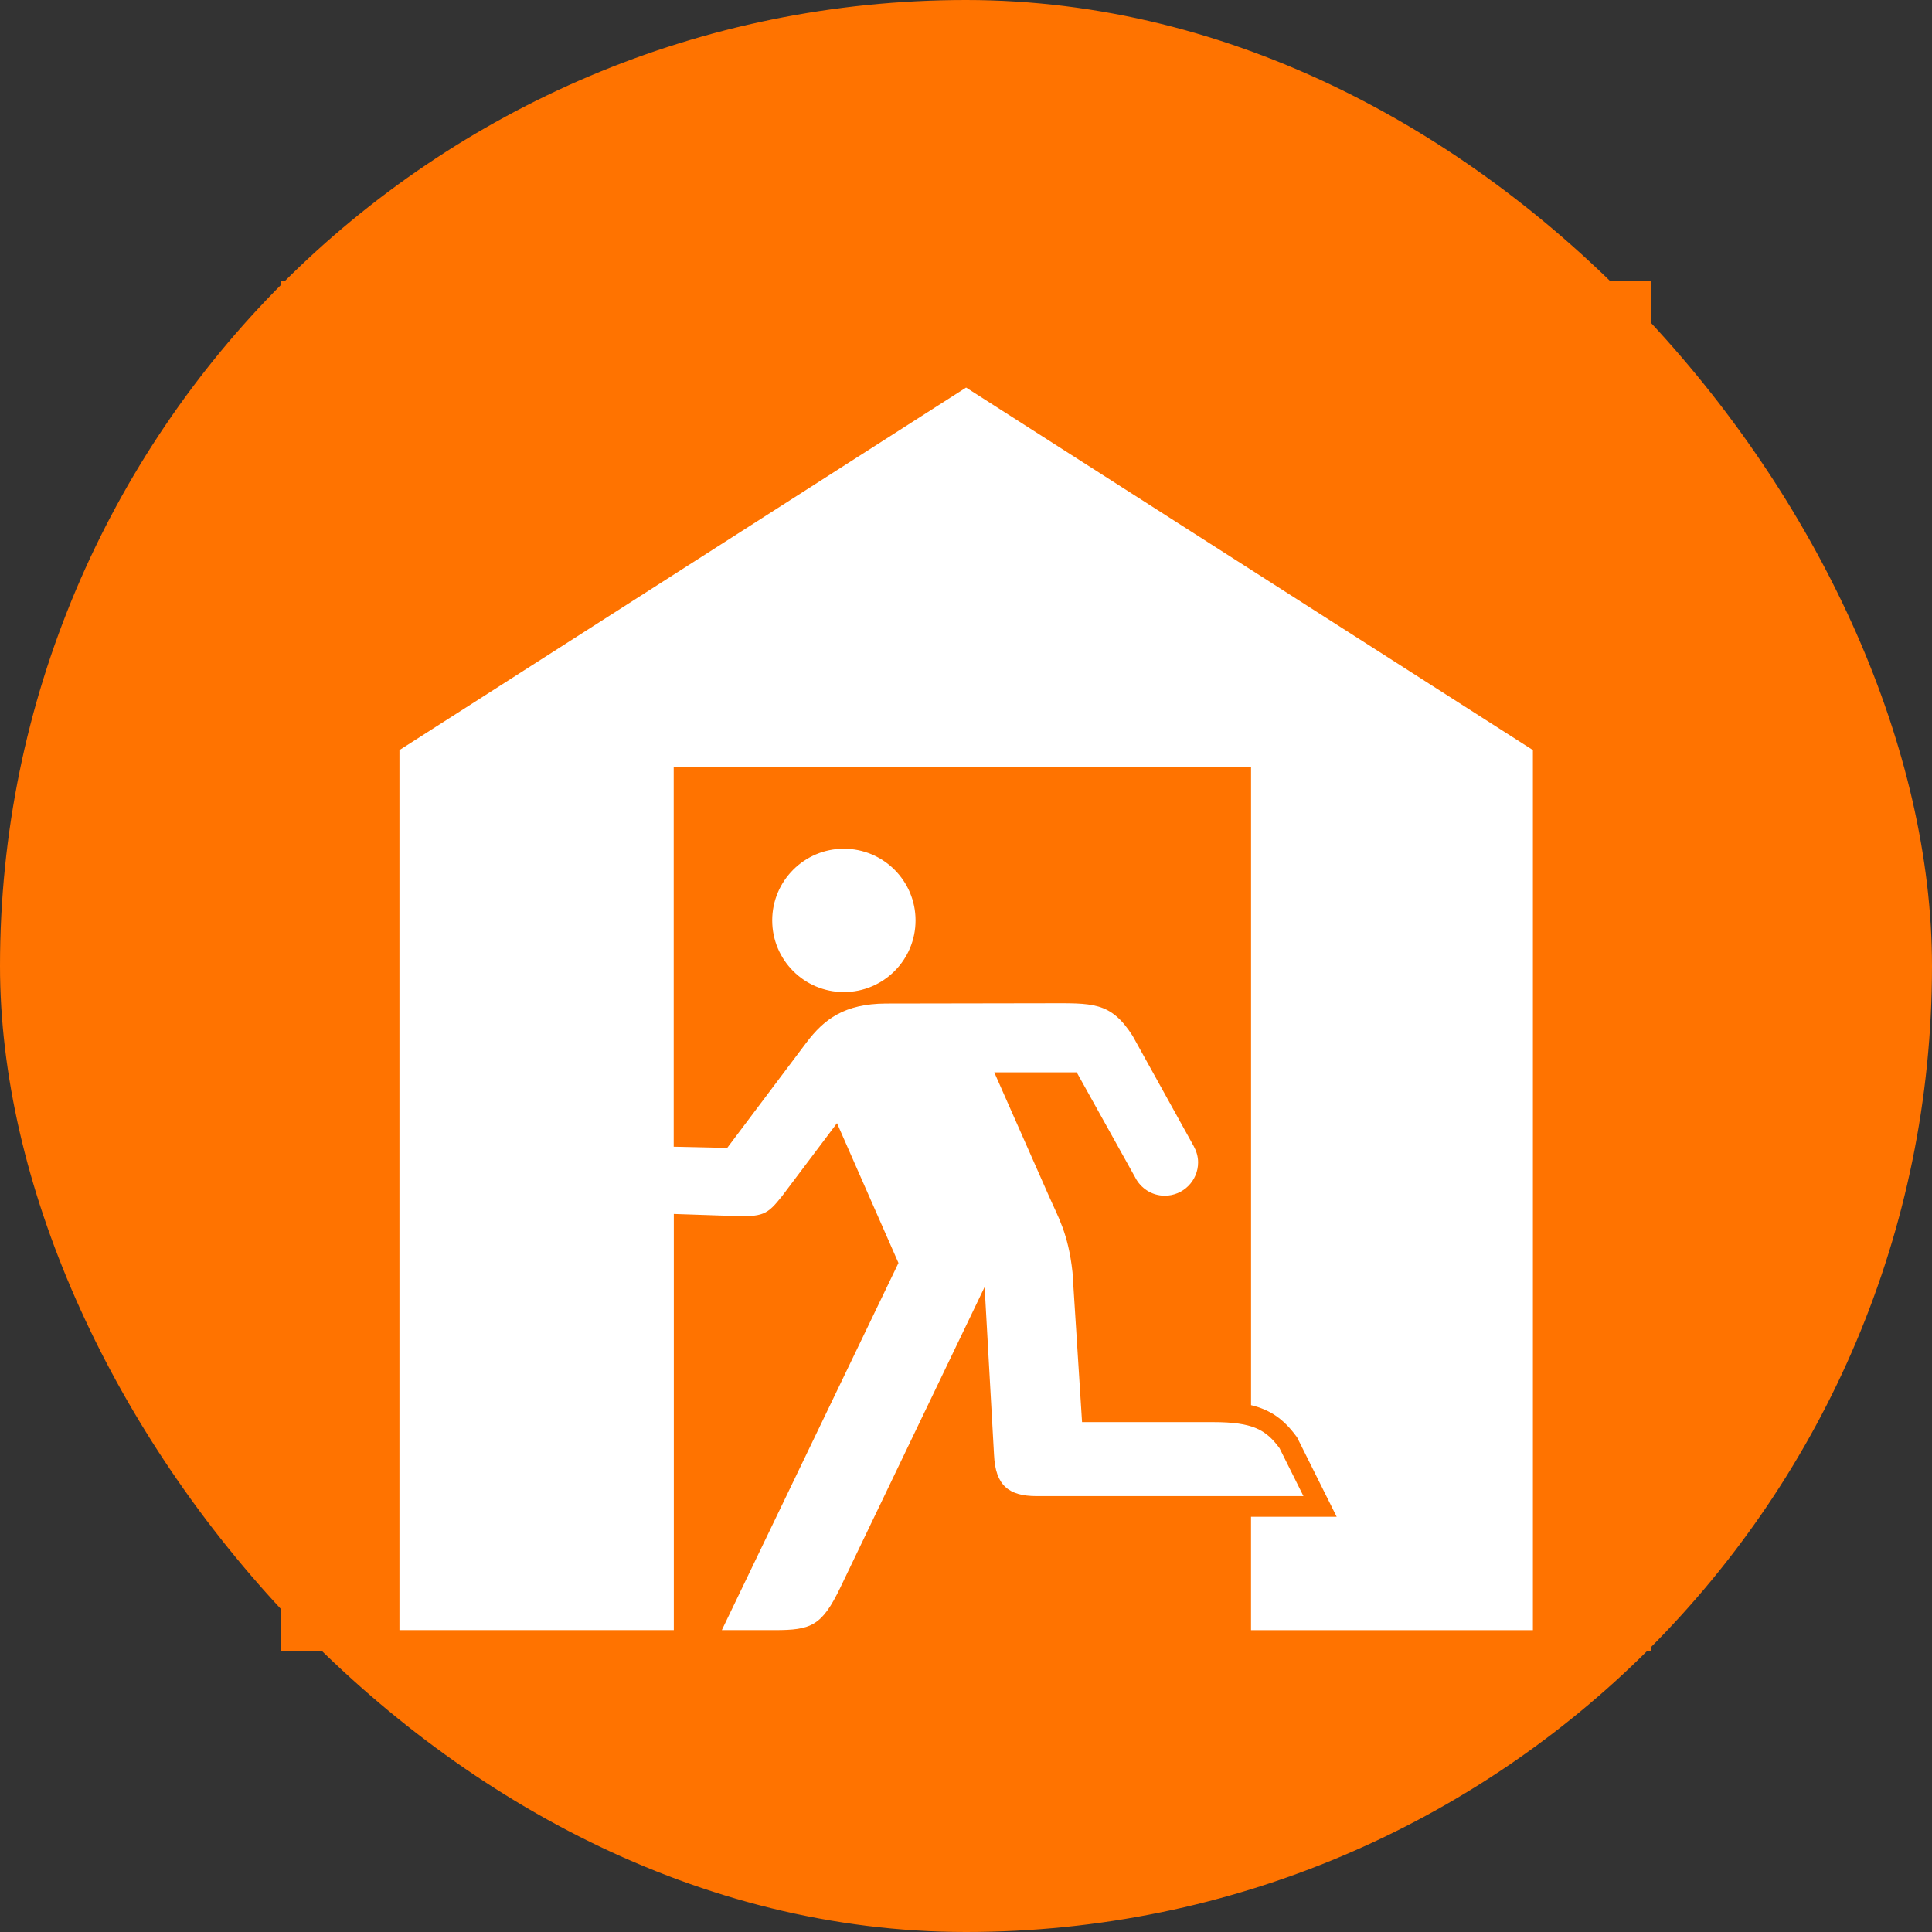 <svg width="256px" height="256px" viewBox="-6.06 -6.06 72.72 72.72" xmlns:cc="http://creativecommons.org/ns#" xmlns:dc="http://purl.org/dc/elements/1.1/" xmlns:rdf="http://www.w3.org/1999/02/22-rdf-syntax-ns#" xmlns:svg="http://www.w3.org/2000/svg" version="1.1" xmlns="http://www.w3.org/2000/svg" fill="#ff7b00" stroke="#ff7b00"><rect x="-6.06" y="-6.06" width="72.72" height="72.72" fill="#333333" stroke="none"/><g id="SVGRepo_bgCarrier" stroke-width="0"><rect x="-6.06" y="-6.06" width="72.72" height="72.72" rx="36.36" fill="#ff7300" strokewidth="0"></rect></g><g id="SVGRepo_tracerCarrier" stroke-linecap="round" stroke-linejoin="round"></g><g id="SVGRepo_iconCarrier"> <title>避難所（建物）; safety evacuation shelter</title> <defs></defs>  <path d="m 4.523,4.523 0,51.555 51.555,0 0,-51.555 -51.555,0 z" style="fill:#ffffff;fill-opacity:1;fill-rule:nonzero;stroke:none"></path> <path d="m 28.401,28.582 c 0,1.494 -1.209,2.699 -2.699,2.699 -1.489,0 -2.696,-1.205 -2.696,-2.699 0,-1.486 1.208,-2.696 2.696,-2.696 1.49,0 2.699,1.21 2.699,2.696 z m 23.231,26.716 -10.604,0 0,-4.268 3.224,0 -1.491,-2.99 -0.041,-0.054 c -0.464,-0.627 -0.961,-0.981 -1.691,-1.156 l 0,-24.014 -21.731,0 0,14.286 2.014,0.045 2.97,-3.95 c 0.68,-0.906 1.452,-1.474 2.998,-1.484 l 6.048,-0.01 c 1.719,0 2.405,-0.08 3.241,1.222 l 2.303,4.157 c 0.099,0.182 0.164,0.388 0.164,0.609 0,0.693 -0.562,1.255 -1.255,1.255 -0.49,0 -0.911,-0.286 -1.117,-0.696 l -2.196,-3.947 -3.104,0 2.05,4.64 c 0.34,0.786 0.735,1.406 0.895,2.885 l 0.359,5.64 4.939,0 c 1.489,0 1.981,0.286 2.493,0.979 l 0.901,1.806 -10.04,0 c -1.062,0 -1.554,-0.409 -1.606,-1.552 l -0.354,-6.319 -5.425,11.3 c -0.7,1.459 -1.105,1.615 -2.476,1.615 l -1.991,0 6.649,-13.819 -2.314,-5.263 -2.062,2.739 c -0.571,0.715 -0.709,0.799 -1.929,0.751 l -2.151,-0.072 0,15.664 -10.327,0 0,-33.124 21.329,-13.645 21.334,13.645 0,33.124 z M 4.523,4.523 l 0,51.555 51.555,0 0,-51.555 -51.555,0 z" style="fill:#ff7300;fill-opacity:1;fill-rule:nonzero;stroke:none"></path> </g></svg>